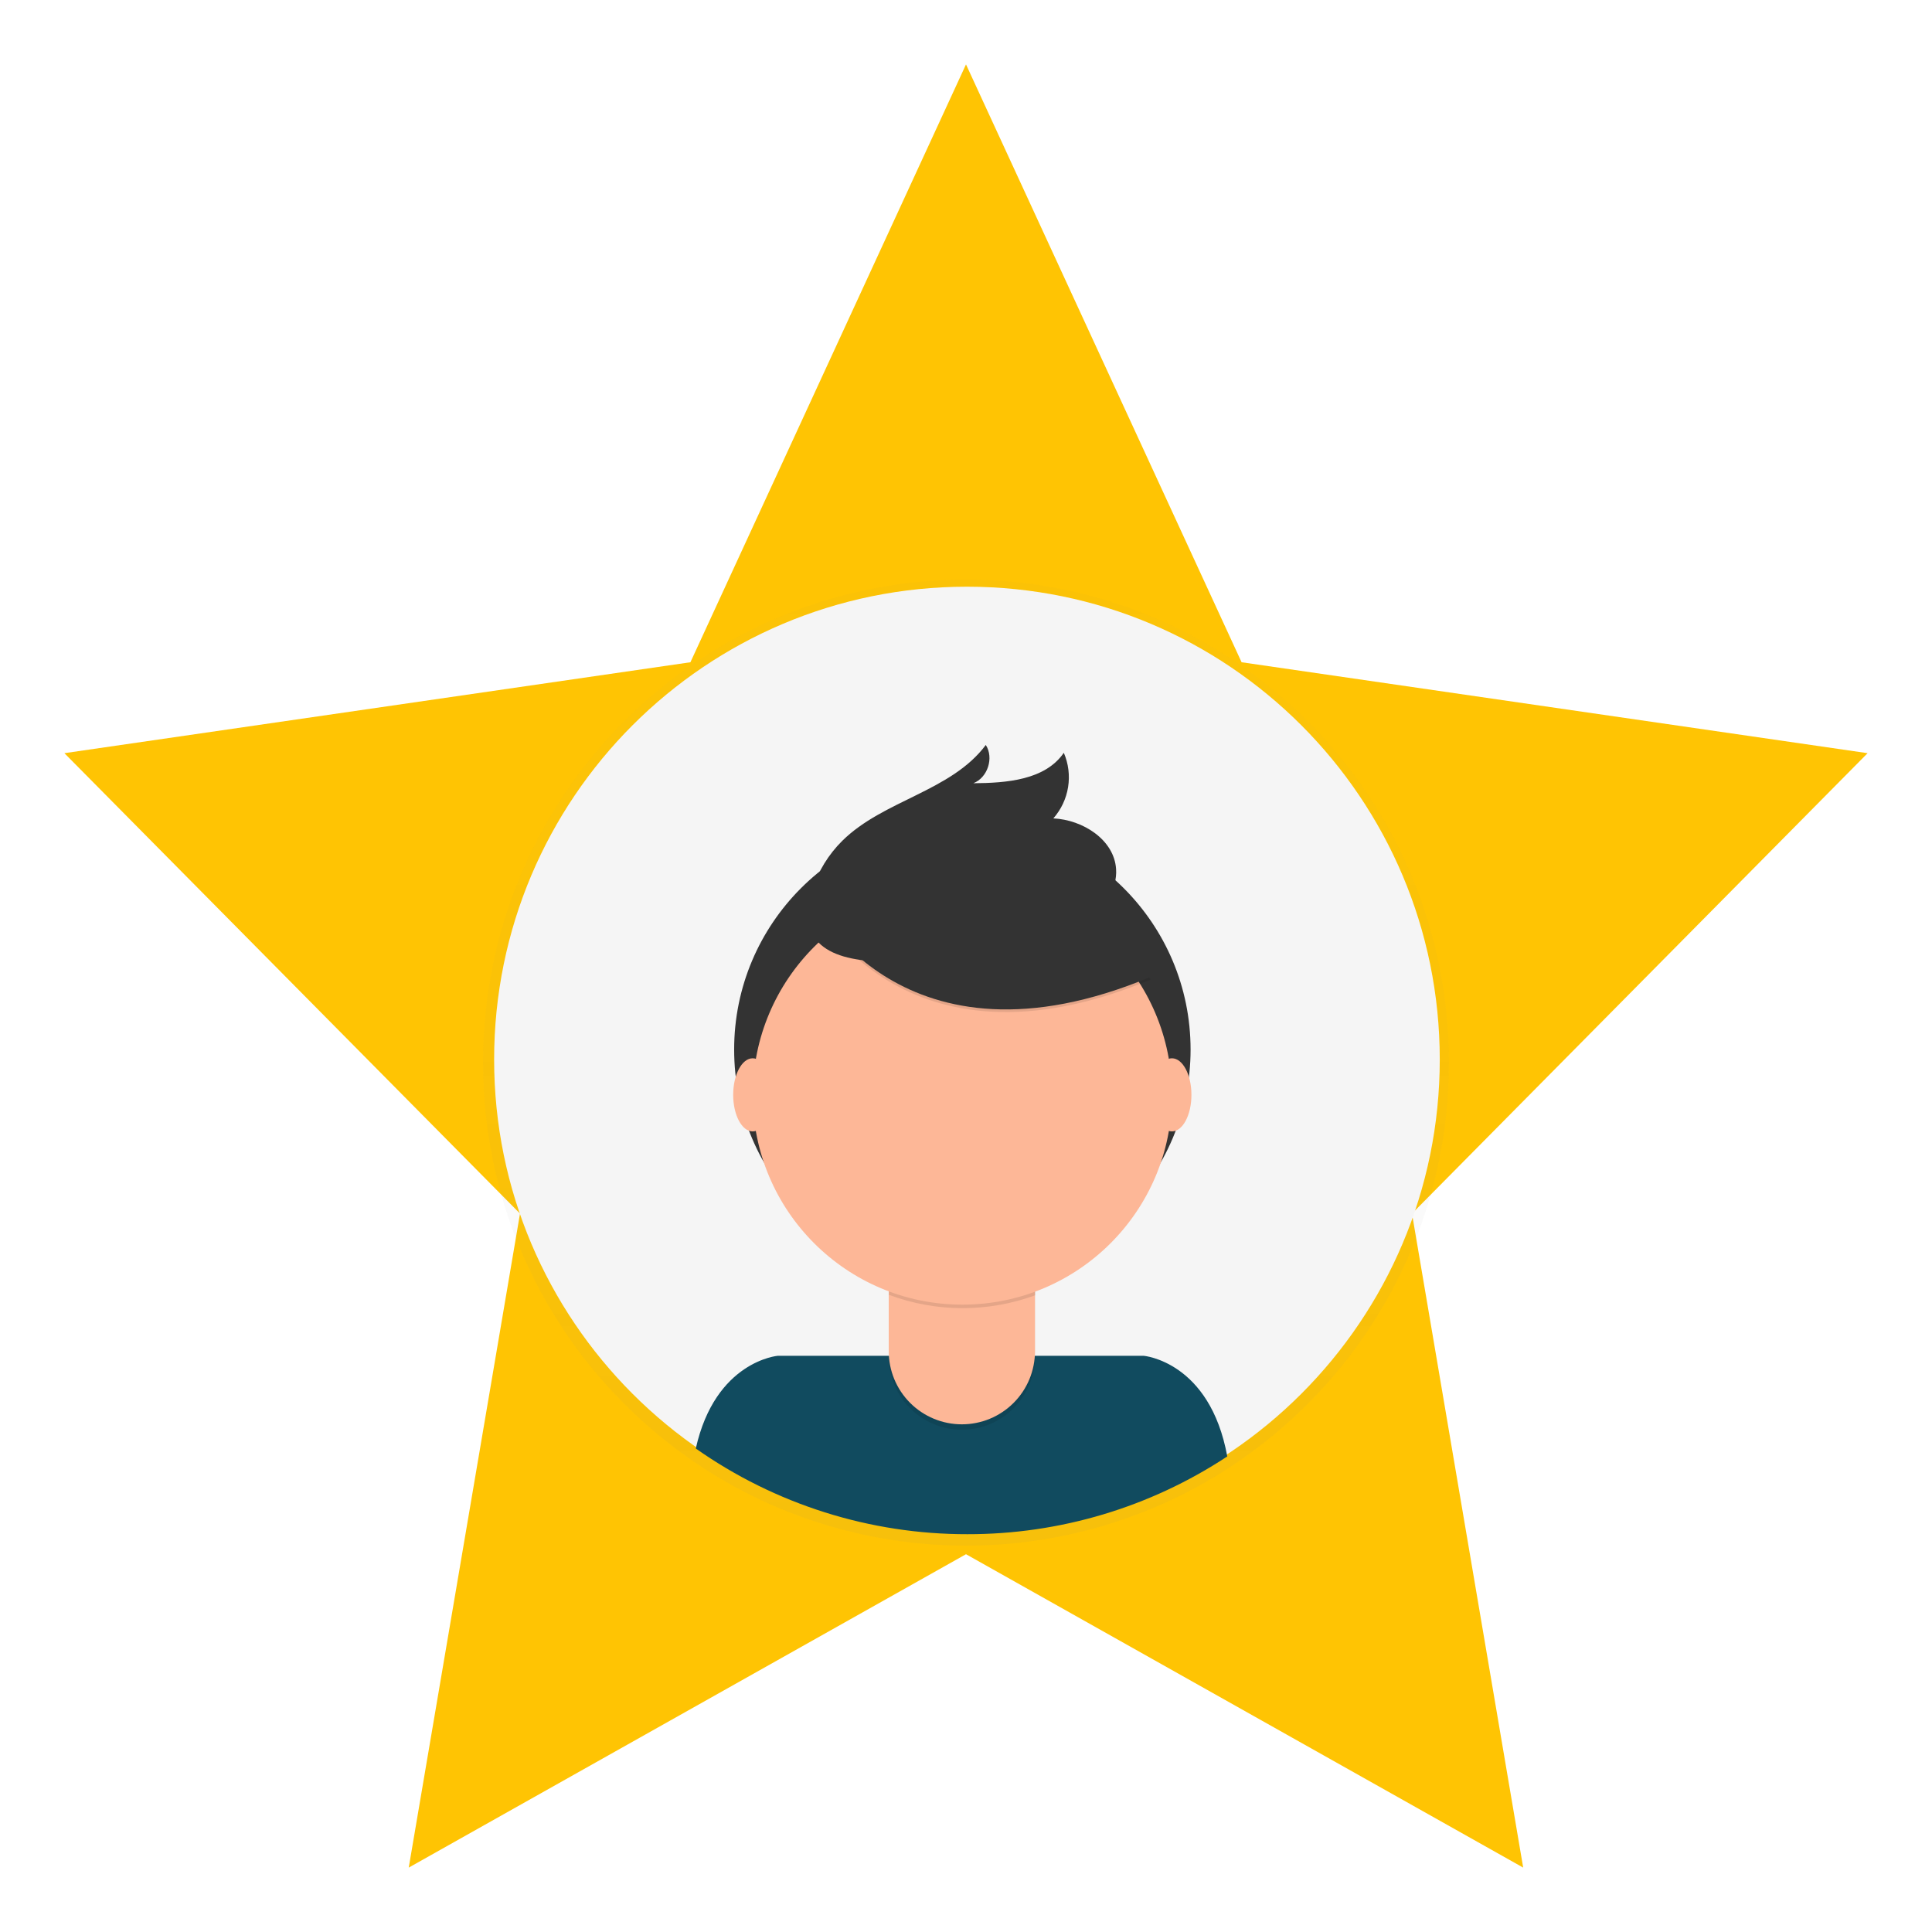 <svg width="300" height="300" viewBox="0 0 300 300" fill="none" xmlns="http://www.w3.org/2000/svg">
<path d="M150 10L192.793 102.834L290 116.953L219.253 188.444L236.52 290L150 241.338L63.468 290L80.747 188.444L10 116.953L107.207 102.834L150 10Z" fill="#FFC403"/>
<g opacity="0.5">
<path opacity="0.5" d="M150 240C191.421 240 225 206.421 225 165C225 123.579 191.421 90 150 90C108.579 90 75 123.579 75 165C75 206.421 108.579 240 150 240Z" fill="url(#paint0_linear_212_1319)"/>
</g>
<path d="M150.146 237.939C190.694 237.939 223.565 205.069 223.565 164.521C223.565 123.973 190.694 91.103 150.146 91.103C109.599 91.103 76.728 123.973 76.728 164.521C76.728 205.069 109.599 237.939 150.146 237.939Z" fill="#F5F5F5"/>
<path d="M150.215 238.229C164.561 238.253 178.596 234.052 190.571 226.152C187.865 211.367 177.569 210.524 177.569 210.524H120.793C120.793 210.524 111.077 211.322 108.043 224.923C120.389 233.607 135.121 238.255 150.215 238.229Z" fill="#114B5F"/>
<path d="M149.435 198.411C169.006 198.411 184.872 182.545 184.872 162.974C184.872 143.402 169.006 127.537 149.435 127.537C129.864 127.537 113.998 143.402 113.998 162.974C113.998 182.545 129.864 198.411 149.435 198.411Z" fill="#333333"/>
<path opacity="0.1" d="M137.998 192.49H160.704V210.655C160.704 213.666 159.509 216.553 157.381 218.682C155.252 220.811 152.366 222.007 149.356 222.008C146.344 222.008 143.457 220.812 141.328 218.683C139.198 216.554 138.002 213.666 138.002 210.655V192.49H137.998Z" fill="black"/>
<path d="M138.718 191.647H159.993C160.184 191.647 160.367 191.723 160.502 191.858C160.637 191.993 160.713 192.176 160.713 192.367V209.813C160.713 211.304 160.419 212.781 159.849 214.159C159.278 215.537 158.441 216.789 157.387 217.844C156.332 218.898 155.08 219.735 153.702 220.305C152.324 220.875 150.847 221.169 149.355 221.168C146.344 221.168 143.456 219.972 141.327 217.843C139.198 215.714 138.002 212.826 138.002 209.815V192.367C138.002 192.177 138.077 191.995 138.211 191.86C138.345 191.725 138.527 191.649 138.718 191.647Z" fill="#FDB797"/>
<path opacity="0.1" d="M138.039 201.064C145.357 203.798 153.412 203.821 160.745 201.127V198.333H138.039V201.064Z" fill="black"/>
<path d="M149.435 202.584C167.41 202.584 181.981 188.012 181.981 170.037C181.981 152.062 167.41 137.491 149.435 137.491C131.46 137.491 116.888 152.062 116.888 170.037C116.888 188.012 131.46 202.584 149.435 202.584Z" fill="#FDB797"/>
<path opacity="0.1" d="M126.251 140.433C126.251 140.433 139.969 168.275 178.661 152.106L169.653 137.981L153.683 132.25L126.251 140.433Z" fill="black"/>
<path d="M126.251 140.025C126.251 140.025 139.969 167.867 178.661 151.694L169.653 137.568L153.683 131.837L126.251 140.025Z" fill="#333333"/>
<path d="M126.131 138.137C127.056 135.274 128.654 132.675 130.792 130.558C137.194 124.229 147.69 122.895 153.073 115.678C154.362 117.681 153.365 120.761 151.139 121.62C156.297 121.586 162.273 121.135 165.189 116.892C165.91 118.57 166.14 120.418 165.852 122.221C165.564 124.024 164.77 125.709 163.562 127.079C168.133 127.294 173.018 130.388 173.306 134.955C173.504 137.998 171.587 140.877 169.096 142.622C166.605 144.367 163.571 145.169 160.595 145.824C151.904 147.743 120.46 155.774 126.131 138.137Z" fill="#333333"/>
<path d="M116.876 175.685C118.548 175.685 119.904 173.143 119.904 170.007C119.904 166.872 118.548 164.33 116.876 164.33C115.203 164.33 113.848 166.872 113.848 170.007C113.848 173.143 115.203 175.685 116.876 175.685Z" fill="#FDB797"/>
<path d="M181.977 175.685C183.649 175.685 185.005 173.143 185.005 170.007C185.005 166.872 183.649 164.33 181.977 164.33C180.305 164.33 178.949 166.872 178.949 170.007C178.949 173.143 180.305 175.685 181.977 175.685Z" fill="#FDB797"/>
<defs>
<linearGradient id="paint0_linear_212_1319" x1="150" y1="240" x2="150" y2="90" gradientUnits="userSpaceOnUse">
<stop stop-color="#808080" stop-opacity="0.25"/>
<stop offset="0.54" stop-color="#808080" stop-opacity="0.12"/>
<stop offset="1" stop-color="#808080" stop-opacity="0.1"/>
</linearGradient>
</defs>
</svg>
